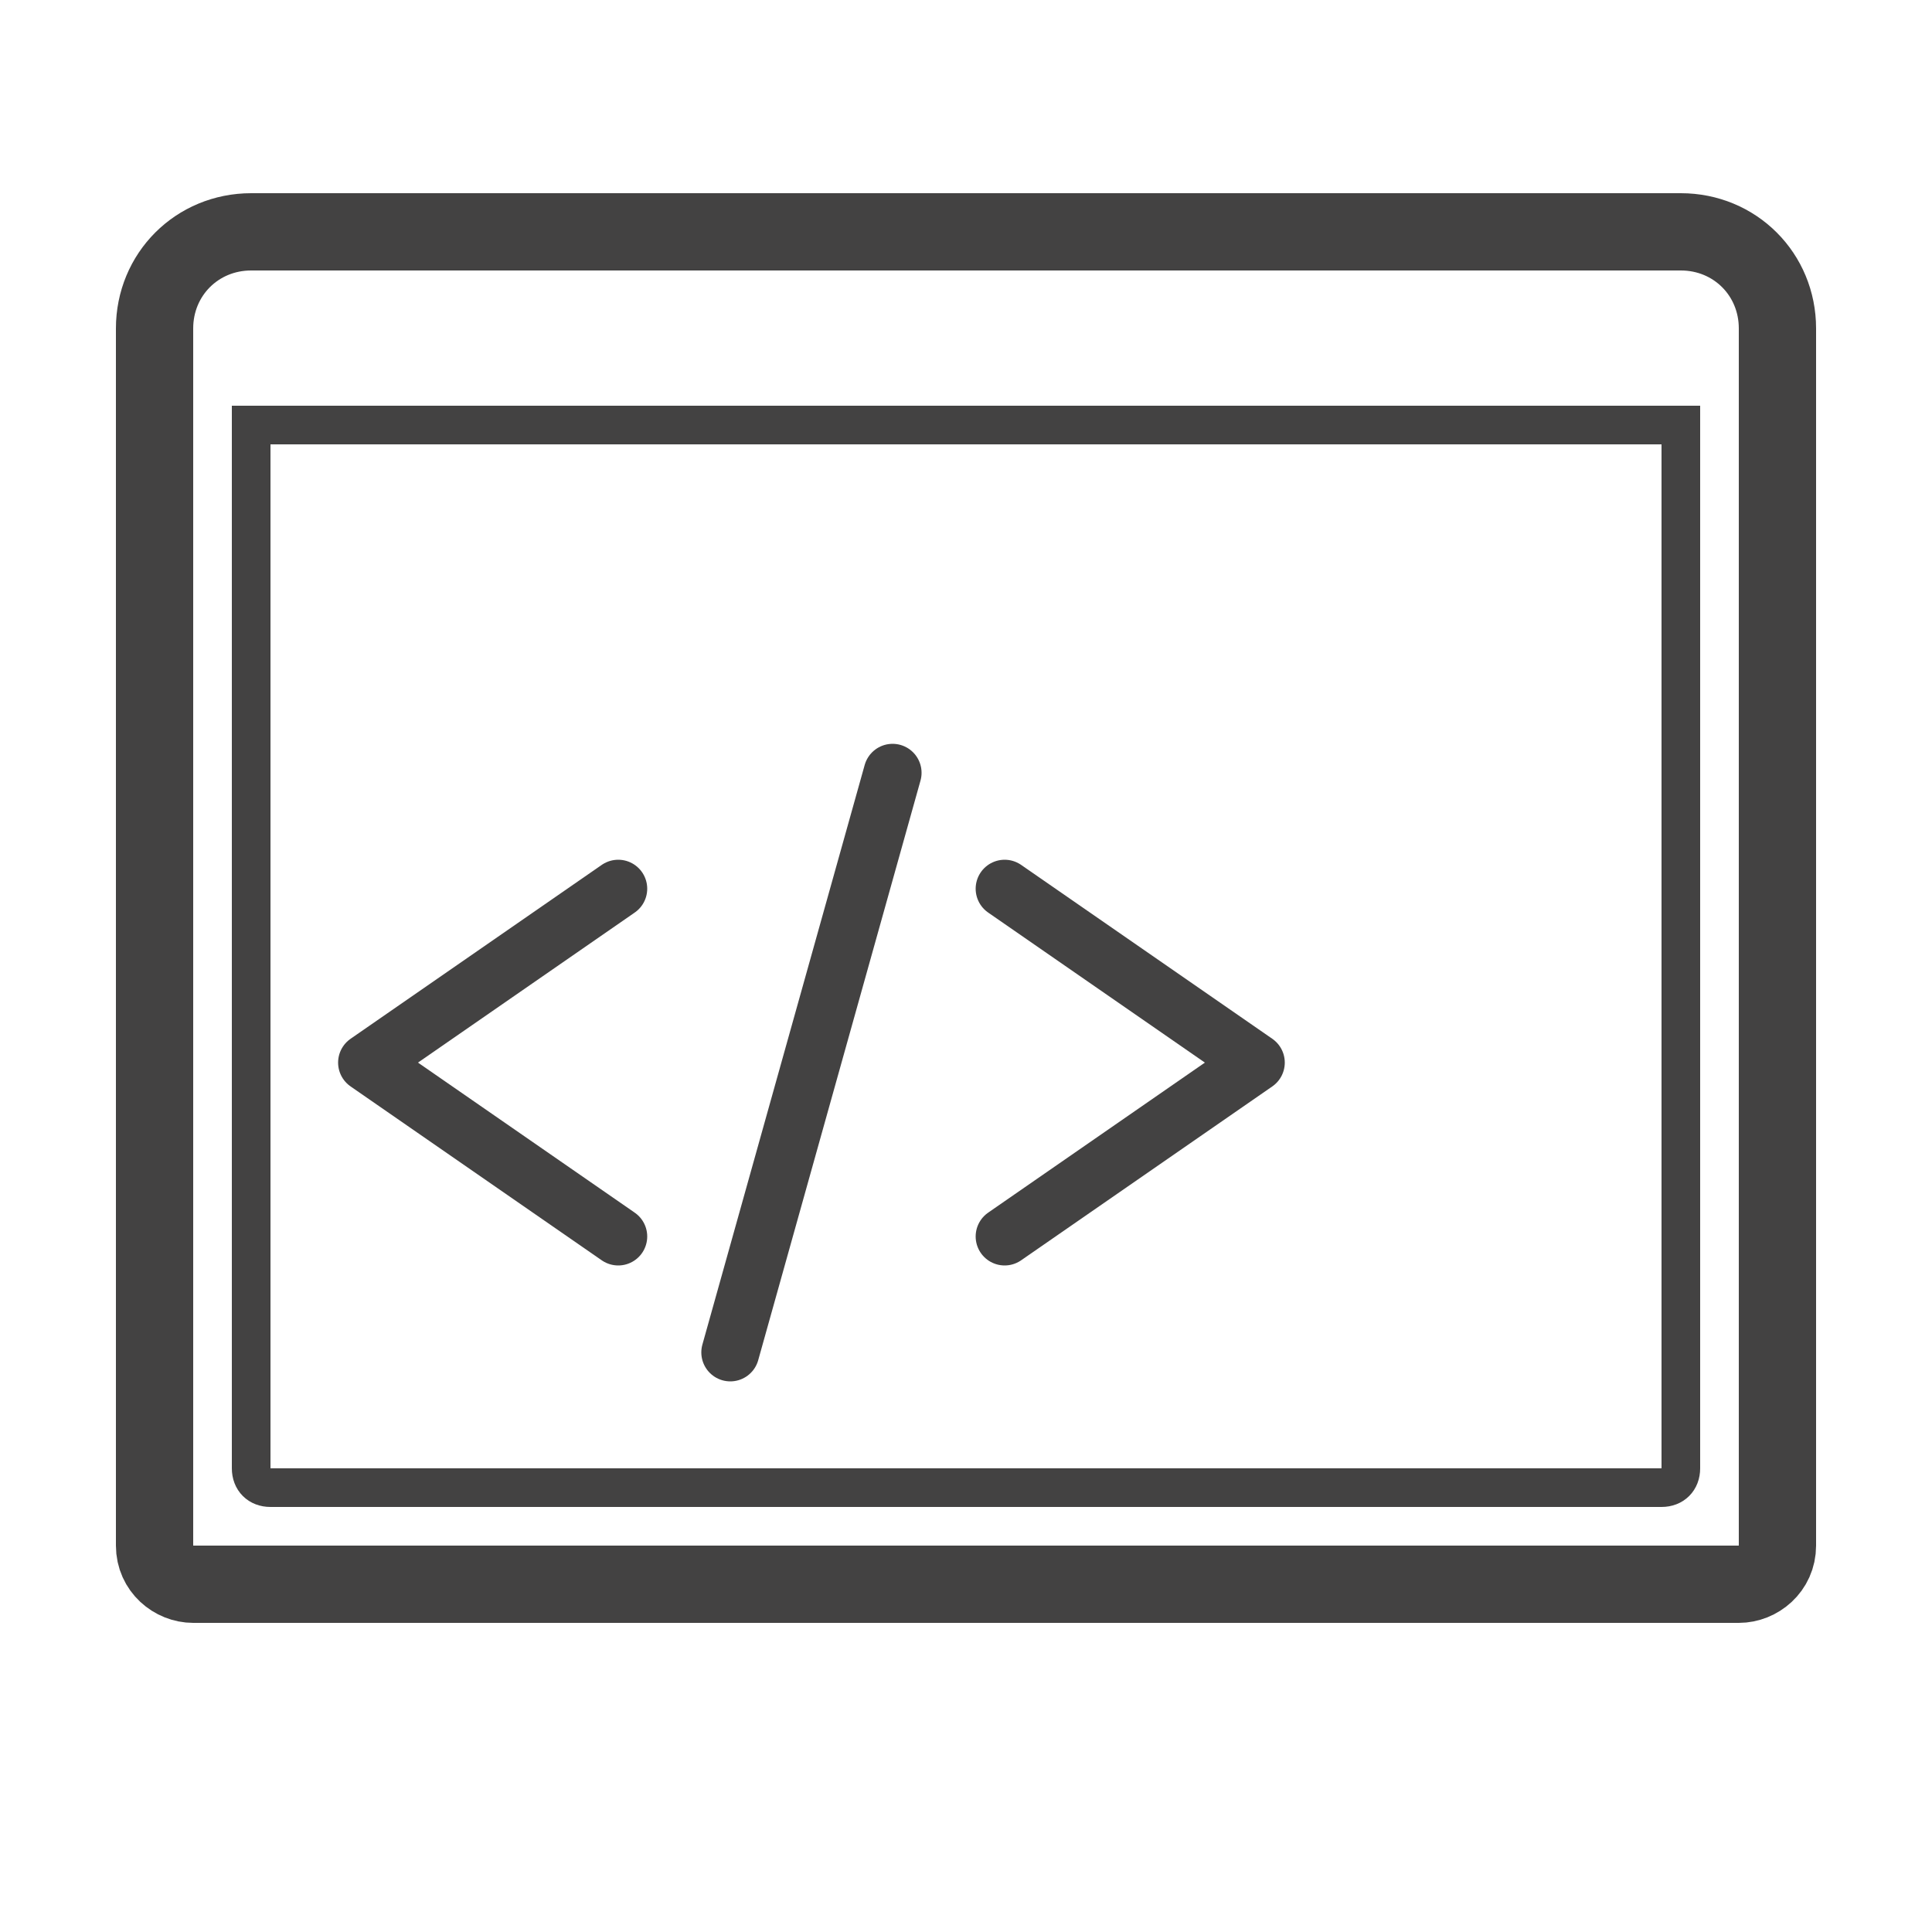<?xml version="1.0" encoding="UTF-8"?>
<!DOCTYPE svg PUBLIC "-//W3C//DTD SVG 1.1//EN" "http://www.w3.org/Graphics/SVG/1.1/DTD/svg11.dtd">
<!-- Creator: CorelDRAW X6 -->
<svg xmlns="http://www.w3.org/2000/svg" xml:space="preserve" width="100%" height="100%" version="1.1" shape-rendering="geometricPrecision" text-rendering="geometricPrecision" image-rendering="optimizeQuality" fill-rule="evenodd" clip-rule="evenodd"
viewBox="0 0 500 500"
 xmlns:xlink="http://www.w3.org/1999/xlink">
 <g id="Layer_x0020_1">
  <path fill="none" stroke="#434242" stroke-width="20" d="M460 400c0,6 -5,10 -10,10l-400 0c-5,0 -10,-4 -10,-10 0,-105 0,-210 0,-315 0,-14 11,-25 25,-25l370 0c14,0 25,11 25,25 0,105 0,210 0,315z"/>
  <path fill="none" stroke="#434242" stroke-width="10" d="M65 110l370 0 0 270c0,3 -2,5 -5,5l-360 0c-3,0 -5,-2 -5,-5l0 -270z"/>
  <polyline fill="none" stroke="#434242" stroke-width="15" stroke-linecap="round" stroke-linejoin="round" points="160,230 95,275 160,320 "/>
  <polyline fill="none" stroke="#434242" stroke-width="15" stroke-linecap="round" stroke-linejoin="round" points="260,230 325,275 260,320 "/>
  <line fill="none" stroke="#434242" stroke-width="15" stroke-linecap="round" stroke-linejoin="round" x1="189" y1="350" x2="231" y2= "200" />
 </g>
</svg>
